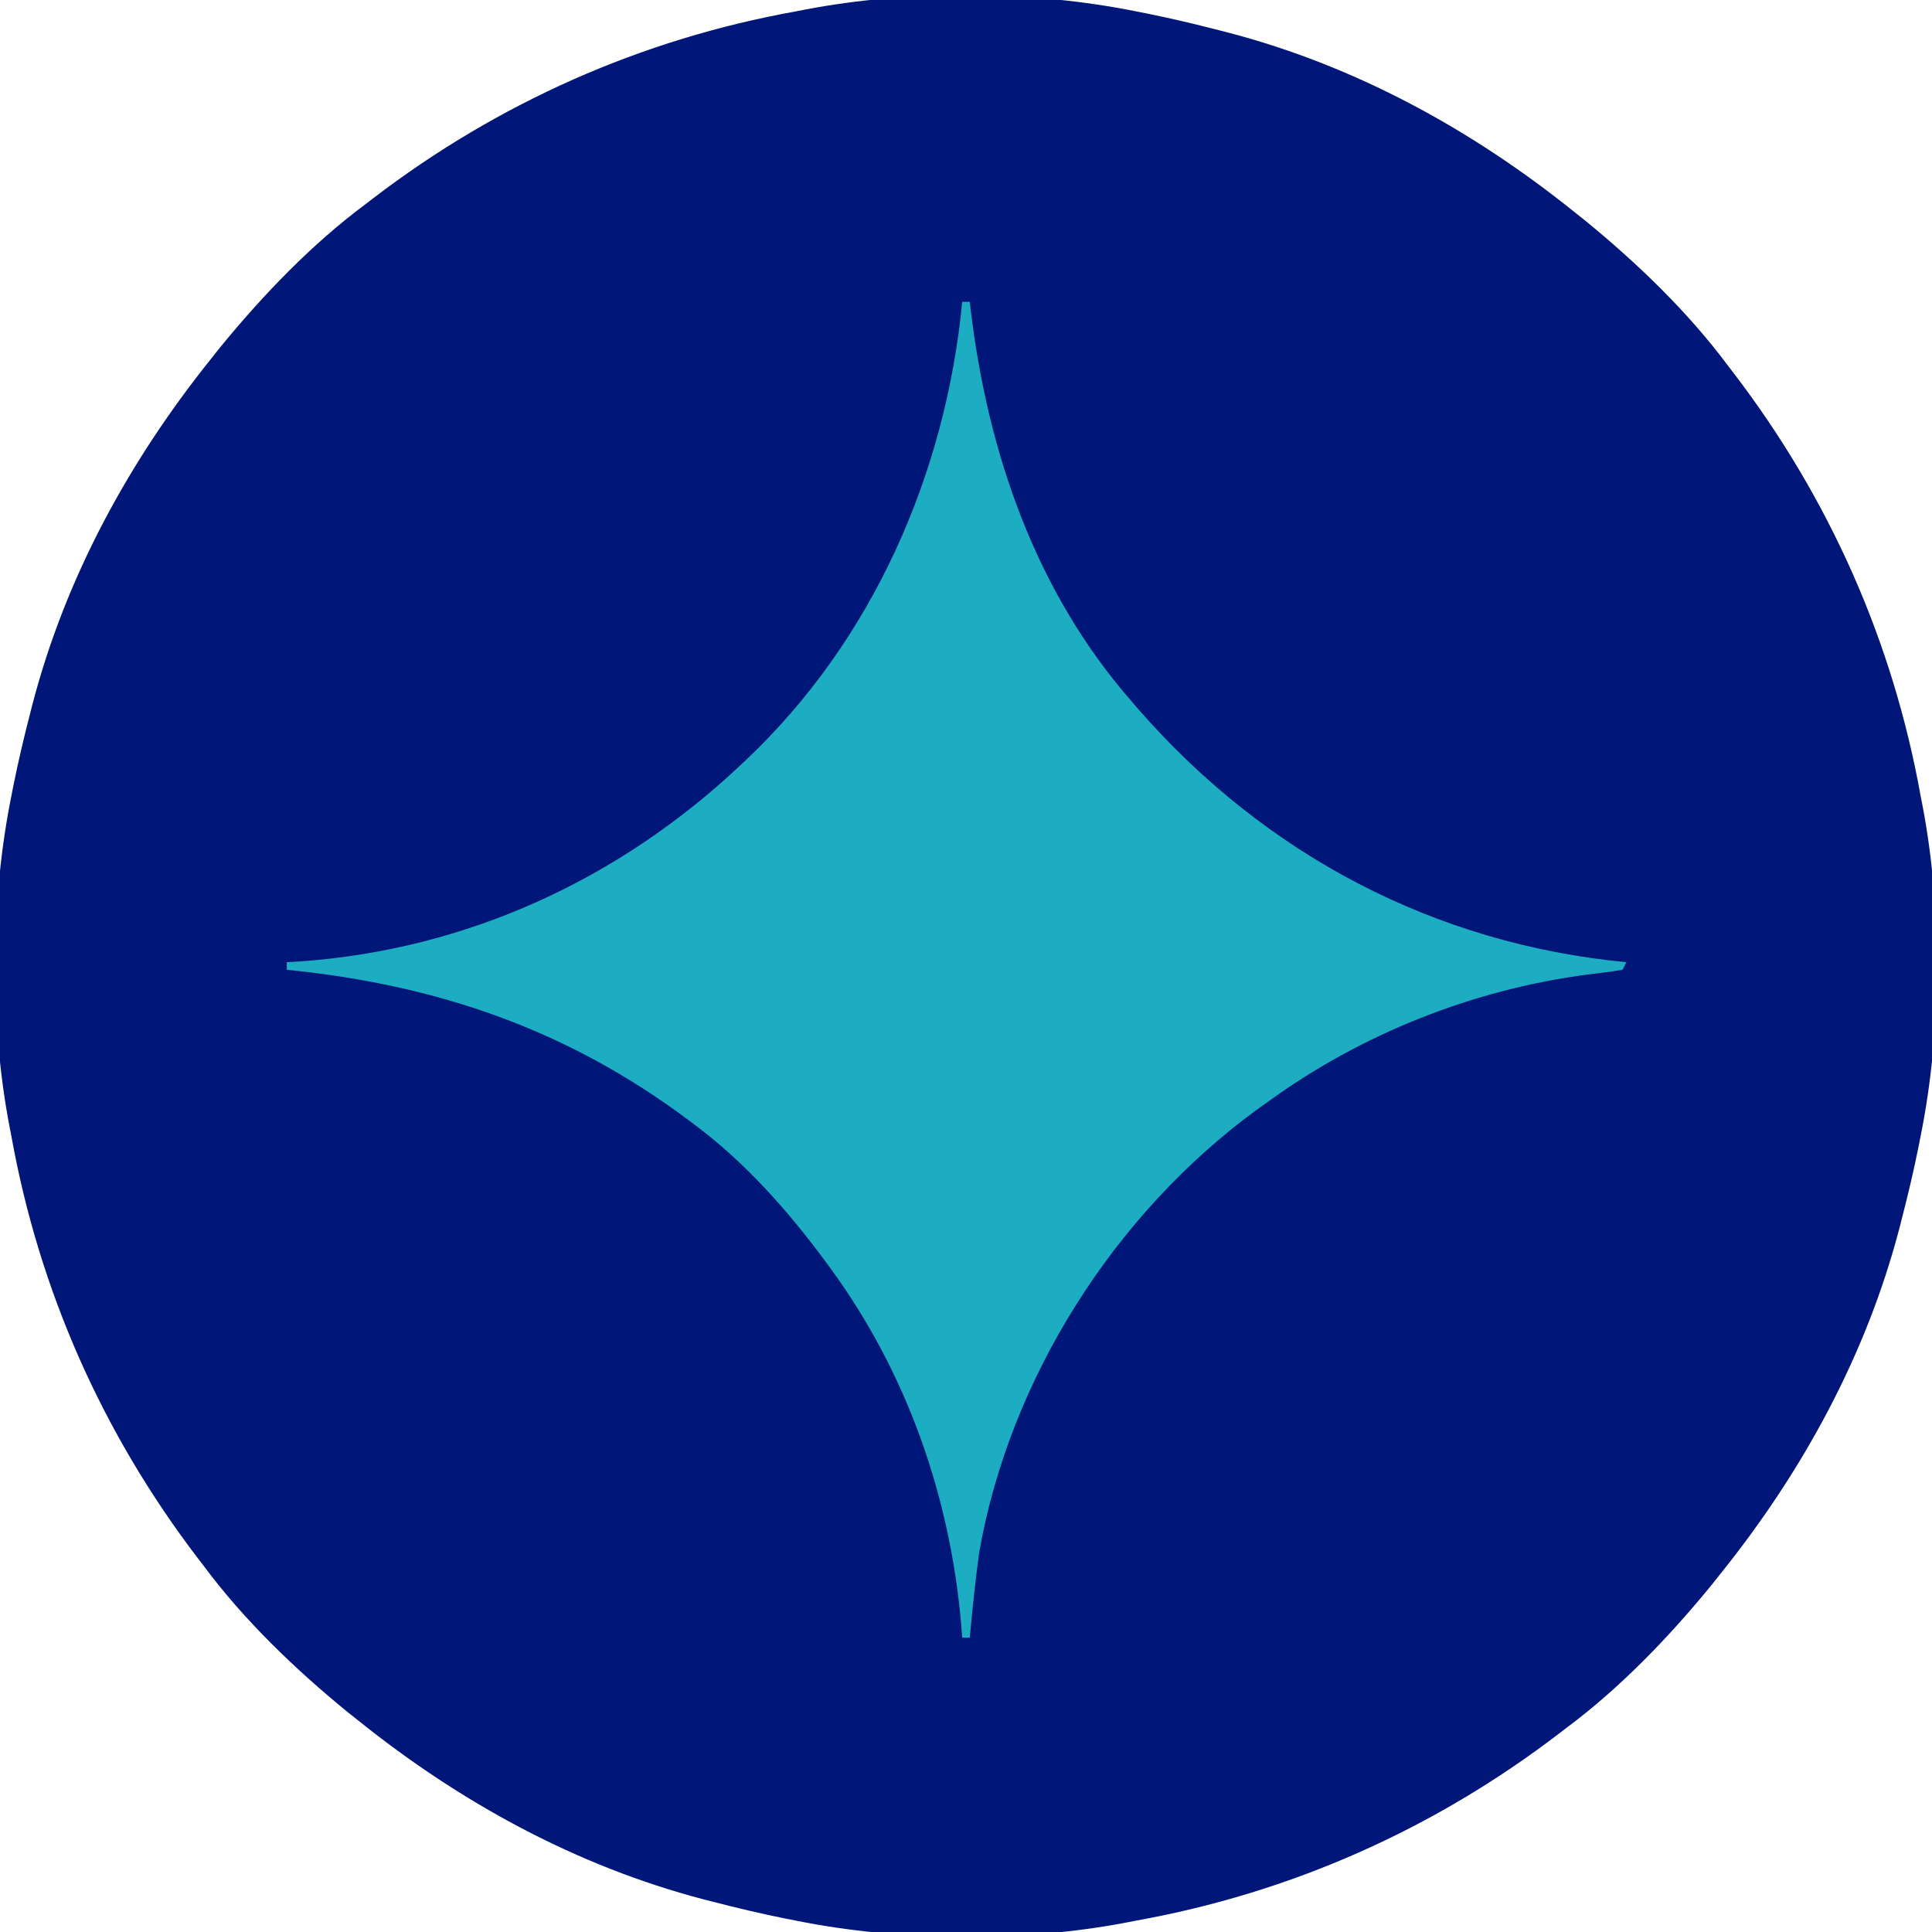 <svg xmlns="http://www.w3.org/2000/svg" version="1.1" width="512" height="512">
<path d="M0 0 C0.902 0.177 1.804 0.354 2.733 0.536 C9.206 1.835 15.609 3.347 22 5 C22.82 5.21 23.64 5.419 24.485 5.635 C58.17 14.445 88.966 31.292 116 53 C117.5 54.191 117.5 54.191 119.031 55.406 C132.898 66.752 146.29 79.603 157 94 C157.46 94.6 157.919 95.199 158.393 95.817 C183.746 128.948 200.631 166.936 208 208 C208.162 208.831 208.325 209.663 208.492 210.519 C213.767 238.137 213.558 270.454 208 298 C207.823 298.902 207.646 299.804 207.464 300.733 C206.165 307.206 204.653 313.609 203 320 C202.79 320.82 202.581 321.64 202.365 322.485 C193.555 356.17 176.708 386.966 155 414 C154.206 415 153.412 416.001 152.594 417.031 C141.248 430.898 128.397 444.29 114 455 C113.1 455.69 113.1 455.69 112.183 456.393 C79.052 481.746 41.064 498.631 0 506 C-0.831 506.162 -1.663 506.325 -2.519 506.492 C-30.137 511.767 -62.454 511.558 -90 506 C-90.902 505.823 -91.804 505.646 -92.733 505.464 C-99.206 504.165 -105.609 502.653 -112 501 C-112.82 500.79 -113.64 500.581 -114.485 500.365 C-148.17 491.555 -178.966 474.708 -206 453 C-207 452.206 -208.001 451.412 -209.031 450.594 C-222.898 439.248 -236.29 426.397 -247 412 C-247.69 411.1 -247.69 411.1 -248.393 410.183 C-273.746 377.052 -290.631 339.064 -298 298 C-298.162 297.169 -298.325 296.337 -298.492 295.481 C-303.767 267.863 -303.558 235.546 -298 208 C-297.823 207.098 -297.646 206.196 -297.464 205.267 C-296.165 198.794 -294.653 192.391 -293 186 C-292.79 185.18 -292.581 184.36 -292.365 183.515 C-283.555 149.83 -266.708 119.034 -245 92 C-244.206 91 -243.412 89.999 -242.594 88.969 C-231.248 75.102 -218.397 61.71 -204 51 C-203.4 50.54 -202.801 50.081 -202.183 49.607 C-169.052 24.254 -131.064 7.369 -90 0 C-89.169 -0.162 -88.337 -0.325 -87.481 -0.492 C-59.863 -5.767 -27.546 -5.558 0 0 Z " fill="#001779" transform="translate(301,3)"/>
<path d="M0 0 C0.66 0 1.32 0 2 0 C2.097 0.843 2.097 0.843 2.196 1.702 C6.684 39.686 19.382 76.805 45 106 C45.659 106.767 46.317 107.534 46.996 108.324 C80.556 146.564 125.1 170.114 176 175 C175.67 175.66 175.34 176.32 175 177 C171.932 177.502 168.899 177.898 165.812 178.25 C135.518 182.19 105.721 193.984 81 212 C79.976 212.727 78.953 213.454 77.898 214.203 C40.341 241.747 12.645 285.216 4.52 331.242 C3.474 338.807 2.696 346.395 2 354 C1.34 354 0.68 354 0 354 C-0.086 352.884 -0.173 351.767 -0.262 350.617 C-3.196 316.513 -14.71 283.698 -35 256 C-35.424 255.421 -35.847 254.842 -36.284 254.245 C-46.266 240.767 -57.511 228.043 -71 218 C-71.525 217.605 -72.051 217.21 -72.592 216.803 C-104.682 192.792 -139.272 180.97 -179 177 C-179 176.34 -179 175.68 -179 175 C-177.161 174.888 -177.161 174.888 -175.285 174.773 C-131.263 171.618 -91.044 153.093 -59 123 C-58.469 122.503 -57.937 122.005 -57.39 121.493 C-23.782 89.776 -4.393 45.664 0 0 Z " fill="#1CADC3" transform="translate(255,80)"/>
</svg>
